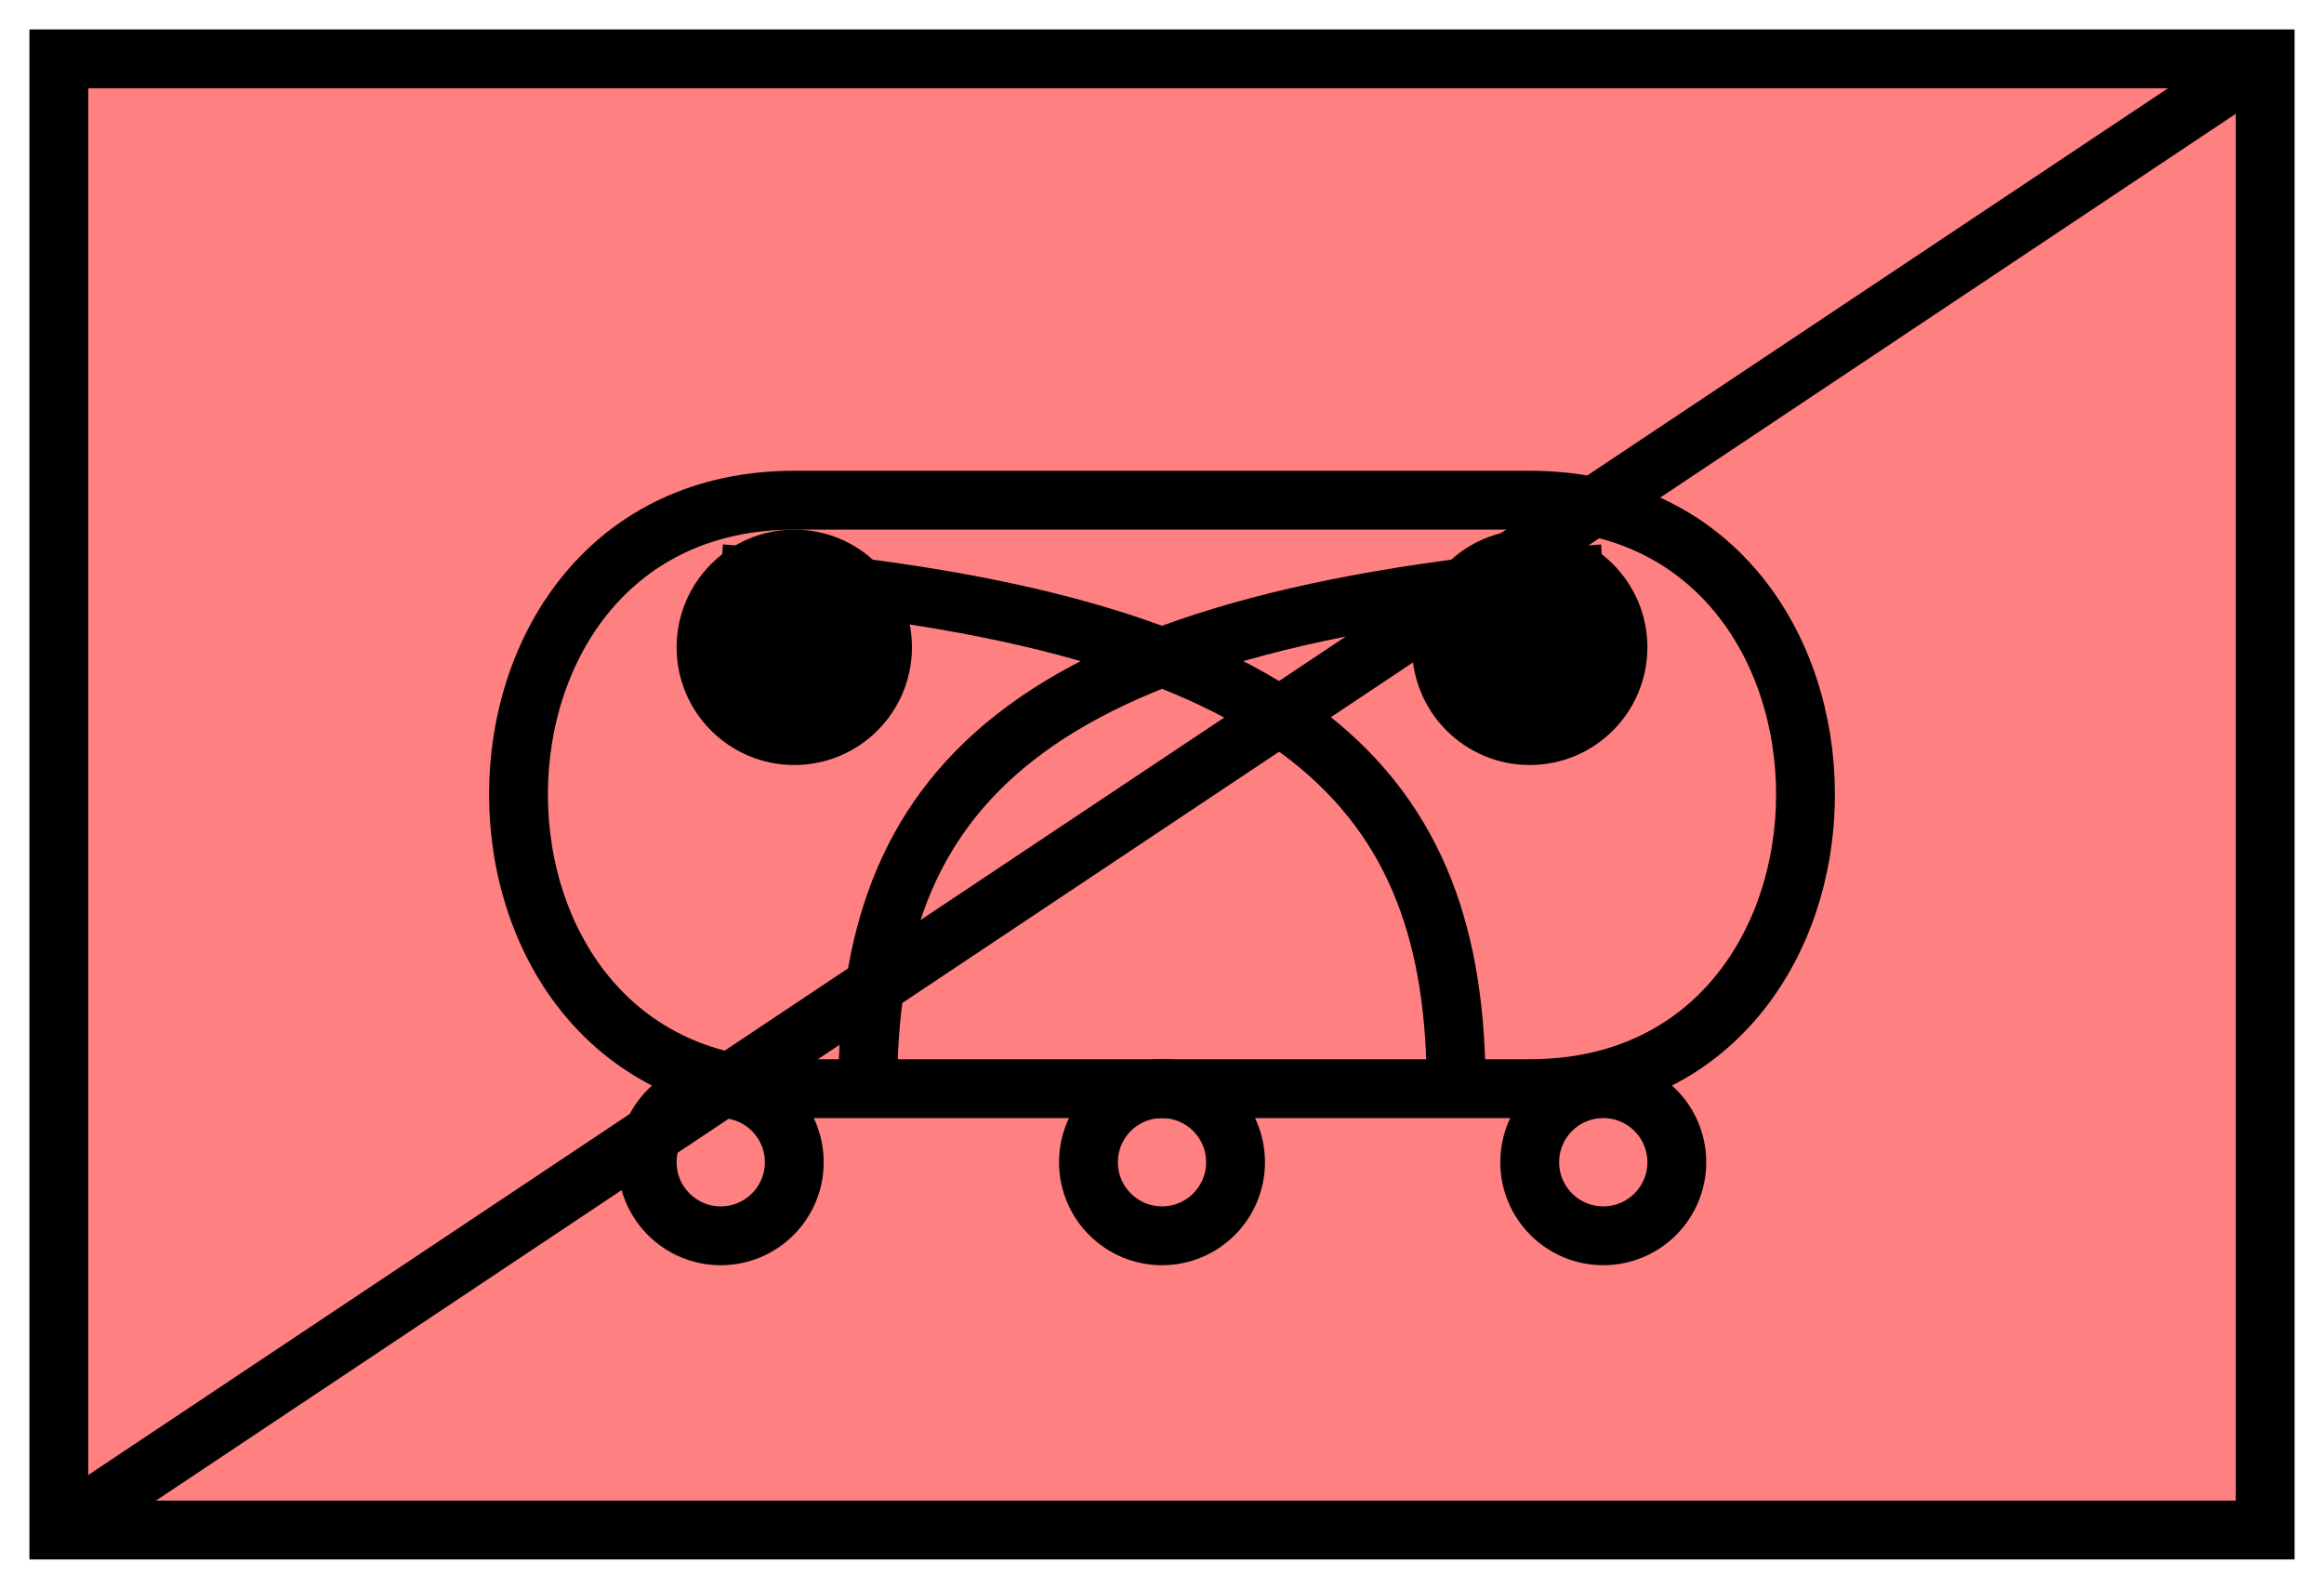 <svg xmlns:xlink="http://www.w3.org/1999/xlink" xmlns="http://www.w3.org/2000/svg" version="1.2" baseProfile="tiny" width="110.6" height="75.6" viewBox="21 46 158 108"><path d="M25,50 l150,0 0,100 -150,0 z" stroke-width="4px" stroke="#000000" fill="#FF8080" fill-opacity="1"></path><path d="m 80,120 c 0,-20 10,-32 50,-35 m -10,35 C 120,100 110,88 70,85" stroke-width="4px" stroke="#000000" fill="none"></path><circle cx="75" cy="90" r="6" stroke-width="4px" stroke="#000000" fill="black"></circle><circle cx="125" cy="90" r="6" stroke-width="4px" stroke="#000000" fill="black"></circle><path d="M25,150L175,50" stroke-width="4px" stroke="#000000" fill="black"></path><path d="M125,80 C150,80 150,120 125,120 L75,120 C50,120 50,80 75,80 Z" stroke-width="4px" stroke="#000000" fill="none"></path><circle cx="70" cy="125" r="5" stroke-width="4px" stroke="#000000" fill="none"></circle><circle cx="100" cy="125" r="5" stroke-width="4px" stroke="#000000" fill="none"></circle><circle cx="130" cy="125" r="5" stroke-width="4px" stroke="#000000" fill="none"></circle></svg>